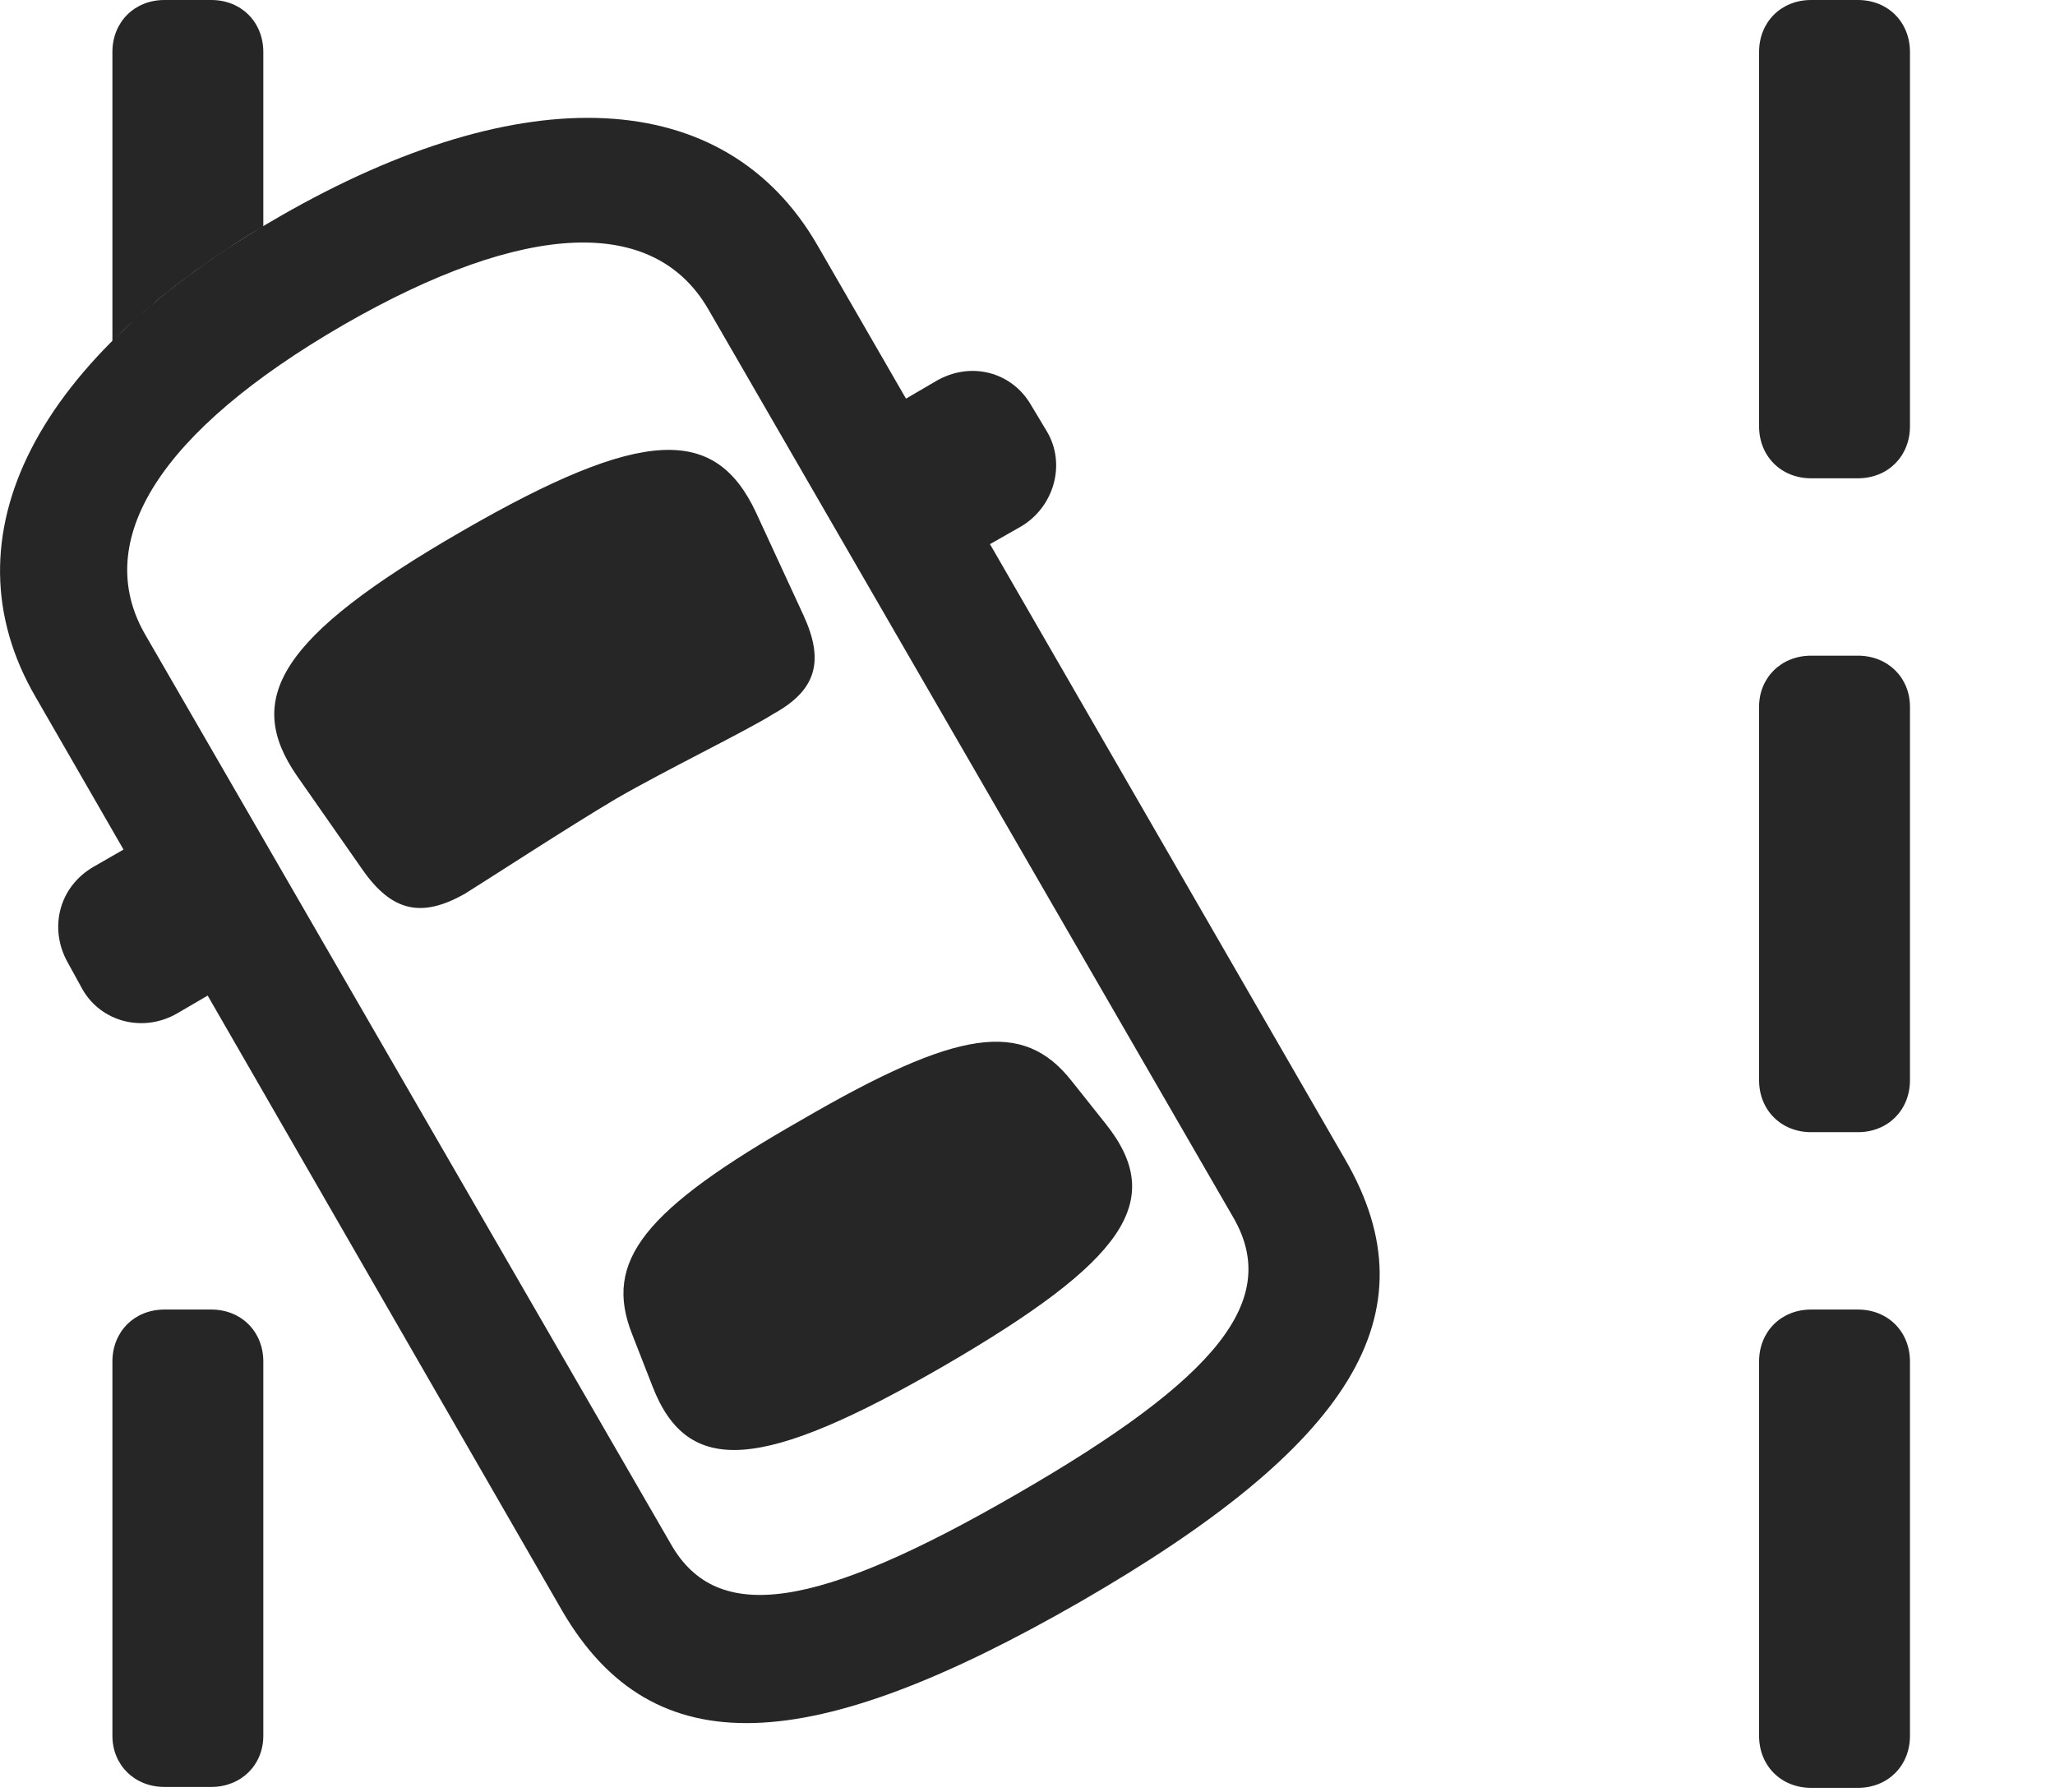 <?xml version="1.0" encoding="UTF-8"?>
<!--Generator: Apple Native CoreSVG 341-->
<!DOCTYPE svg
PUBLIC "-//W3C//DTD SVG 1.1//EN"
       "http://www.w3.org/Graphics/SVG/1.1/DTD/svg11.dtd">
<svg version="1.1" xmlns="http://www.w3.org/2000/svg" xmlns:xlink="http://www.w3.org/1999/xlink" viewBox="0 0 22.742 19.834">
 <g>
  <rect height="19.834" opacity="0" width="22.742" x="0" y="0"/>
  <path d="M21.137 15.068L21.137 19.209C21.137 19.541 20.893 19.785 20.561 19.785L20.043 19.785C19.711 19.785 19.467 19.541 19.467 19.209L19.467 15.068C19.467 14.736 19.711 14.492 20.043 14.492L20.561 14.492C20.893 14.492 21.137 14.736 21.137 15.068ZM2.914 15.068L2.914 19.209C2.914 19.531 2.67 19.775 2.338 19.775L1.82 19.775C1.488 19.775 1.244 19.531 1.244 19.209L1.244 15.068C1.244 14.736 1.488 14.492 1.82 14.492L2.338 14.492C2.67 14.492 2.914 14.736 2.914 15.068ZM21.137 7.822L21.137 11.953C21.137 12.285 20.893 12.529 20.561 12.529L20.043 12.529C19.711 12.529 19.467 12.285 19.467 11.953L19.467 7.822C19.467 7.5 19.711 7.256 20.043 7.256L20.561 7.256C20.893 7.256 21.137 7.5 21.137 7.822ZM21.137 0.576L21.137 4.717C21.137 5.049 20.893 5.293 20.561 5.293L20.043 5.293C19.711 5.293 19.467 5.049 19.467 4.717L19.467 0.576C19.467 0.244 19.711 0 20.043 0L20.561 0C20.893 0 21.137 0.244 21.137 0.576ZM2.914 0.576L2.914 2.505C2.769 2.588 2.634 2.673 2.507 2.76C2.401 2.829 2.3 2.898 2.202 2.969C2.166 2.993 2.132 3.018 2.101 3.043C1.992 3.122 1.889 3.202 1.789 3.283C1.752 3.312 1.718 3.34 1.686 3.37C1.619 3.425 1.555 3.482 1.494 3.538C1.403 3.616 1.319 3.696 1.244 3.777L1.244 0.576C1.244 0.244 1.488 0 1.82 0L2.338 0C2.67 0 2.914 0.244 2.914 0.576Z" fill="black" fill-opacity="0.85"/>
  <path d="M11.957 17.725C14.936 16.006 15.883 14.551 14.887 12.832L9.047 2.715C8.022 0.938 5.785 0.85 3.1 2.393C0.395 3.945-0.64 5.938 0.395 7.715L6.225 17.832C7.231 19.551 8.969 19.443 11.957 17.725ZM11.254 16.533C9.027 17.822 7.934 17.979 7.426 17.09L1.606 7.021C1.01 5.986 1.762 4.775 3.803 3.594C5.824 2.432 7.24 2.393 7.836 3.418L13.656 13.486C14.164 14.385 13.49 15.244 11.254 16.533ZM6.82 8.838C7.377 8.516 8.266 8.086 8.559 7.9C9.037 7.637 9.125 7.314 8.891 6.807L8.363 5.664C7.914 4.717 7.123 4.717 5.111 5.879C3.08 7.051 2.699 7.734 3.285 8.584L4.008 9.619C4.34 10.098 4.672 10.156 5.141 9.893C5.424 9.717 6.293 9.15 6.82 8.838ZM10.444 15.117C12.445 13.955 12.914 13.291 12.24 12.441L11.86 11.963C11.322 11.279 10.6 11.387 8.871 12.393C7.123 13.389 6.674 13.955 6.996 14.766L7.221 15.342C7.611 16.348 8.432 16.279 10.444 15.117ZM10.297 6.396L11.293 5.83C11.664 5.615 11.801 5.137 11.586 4.775L11.41 4.482C11.195 4.111 10.736 3.994 10.356 4.219L9.369 4.795ZM2.953 10.635L2.026 9.023L1.039 9.59C0.649 9.814 0.541 10.273 0.746 10.645L0.912 10.947C1.117 11.309 1.586 11.435 1.967 11.211Z" fill="black" fill-opacity="0.85"/>
 </g>
</svg>
